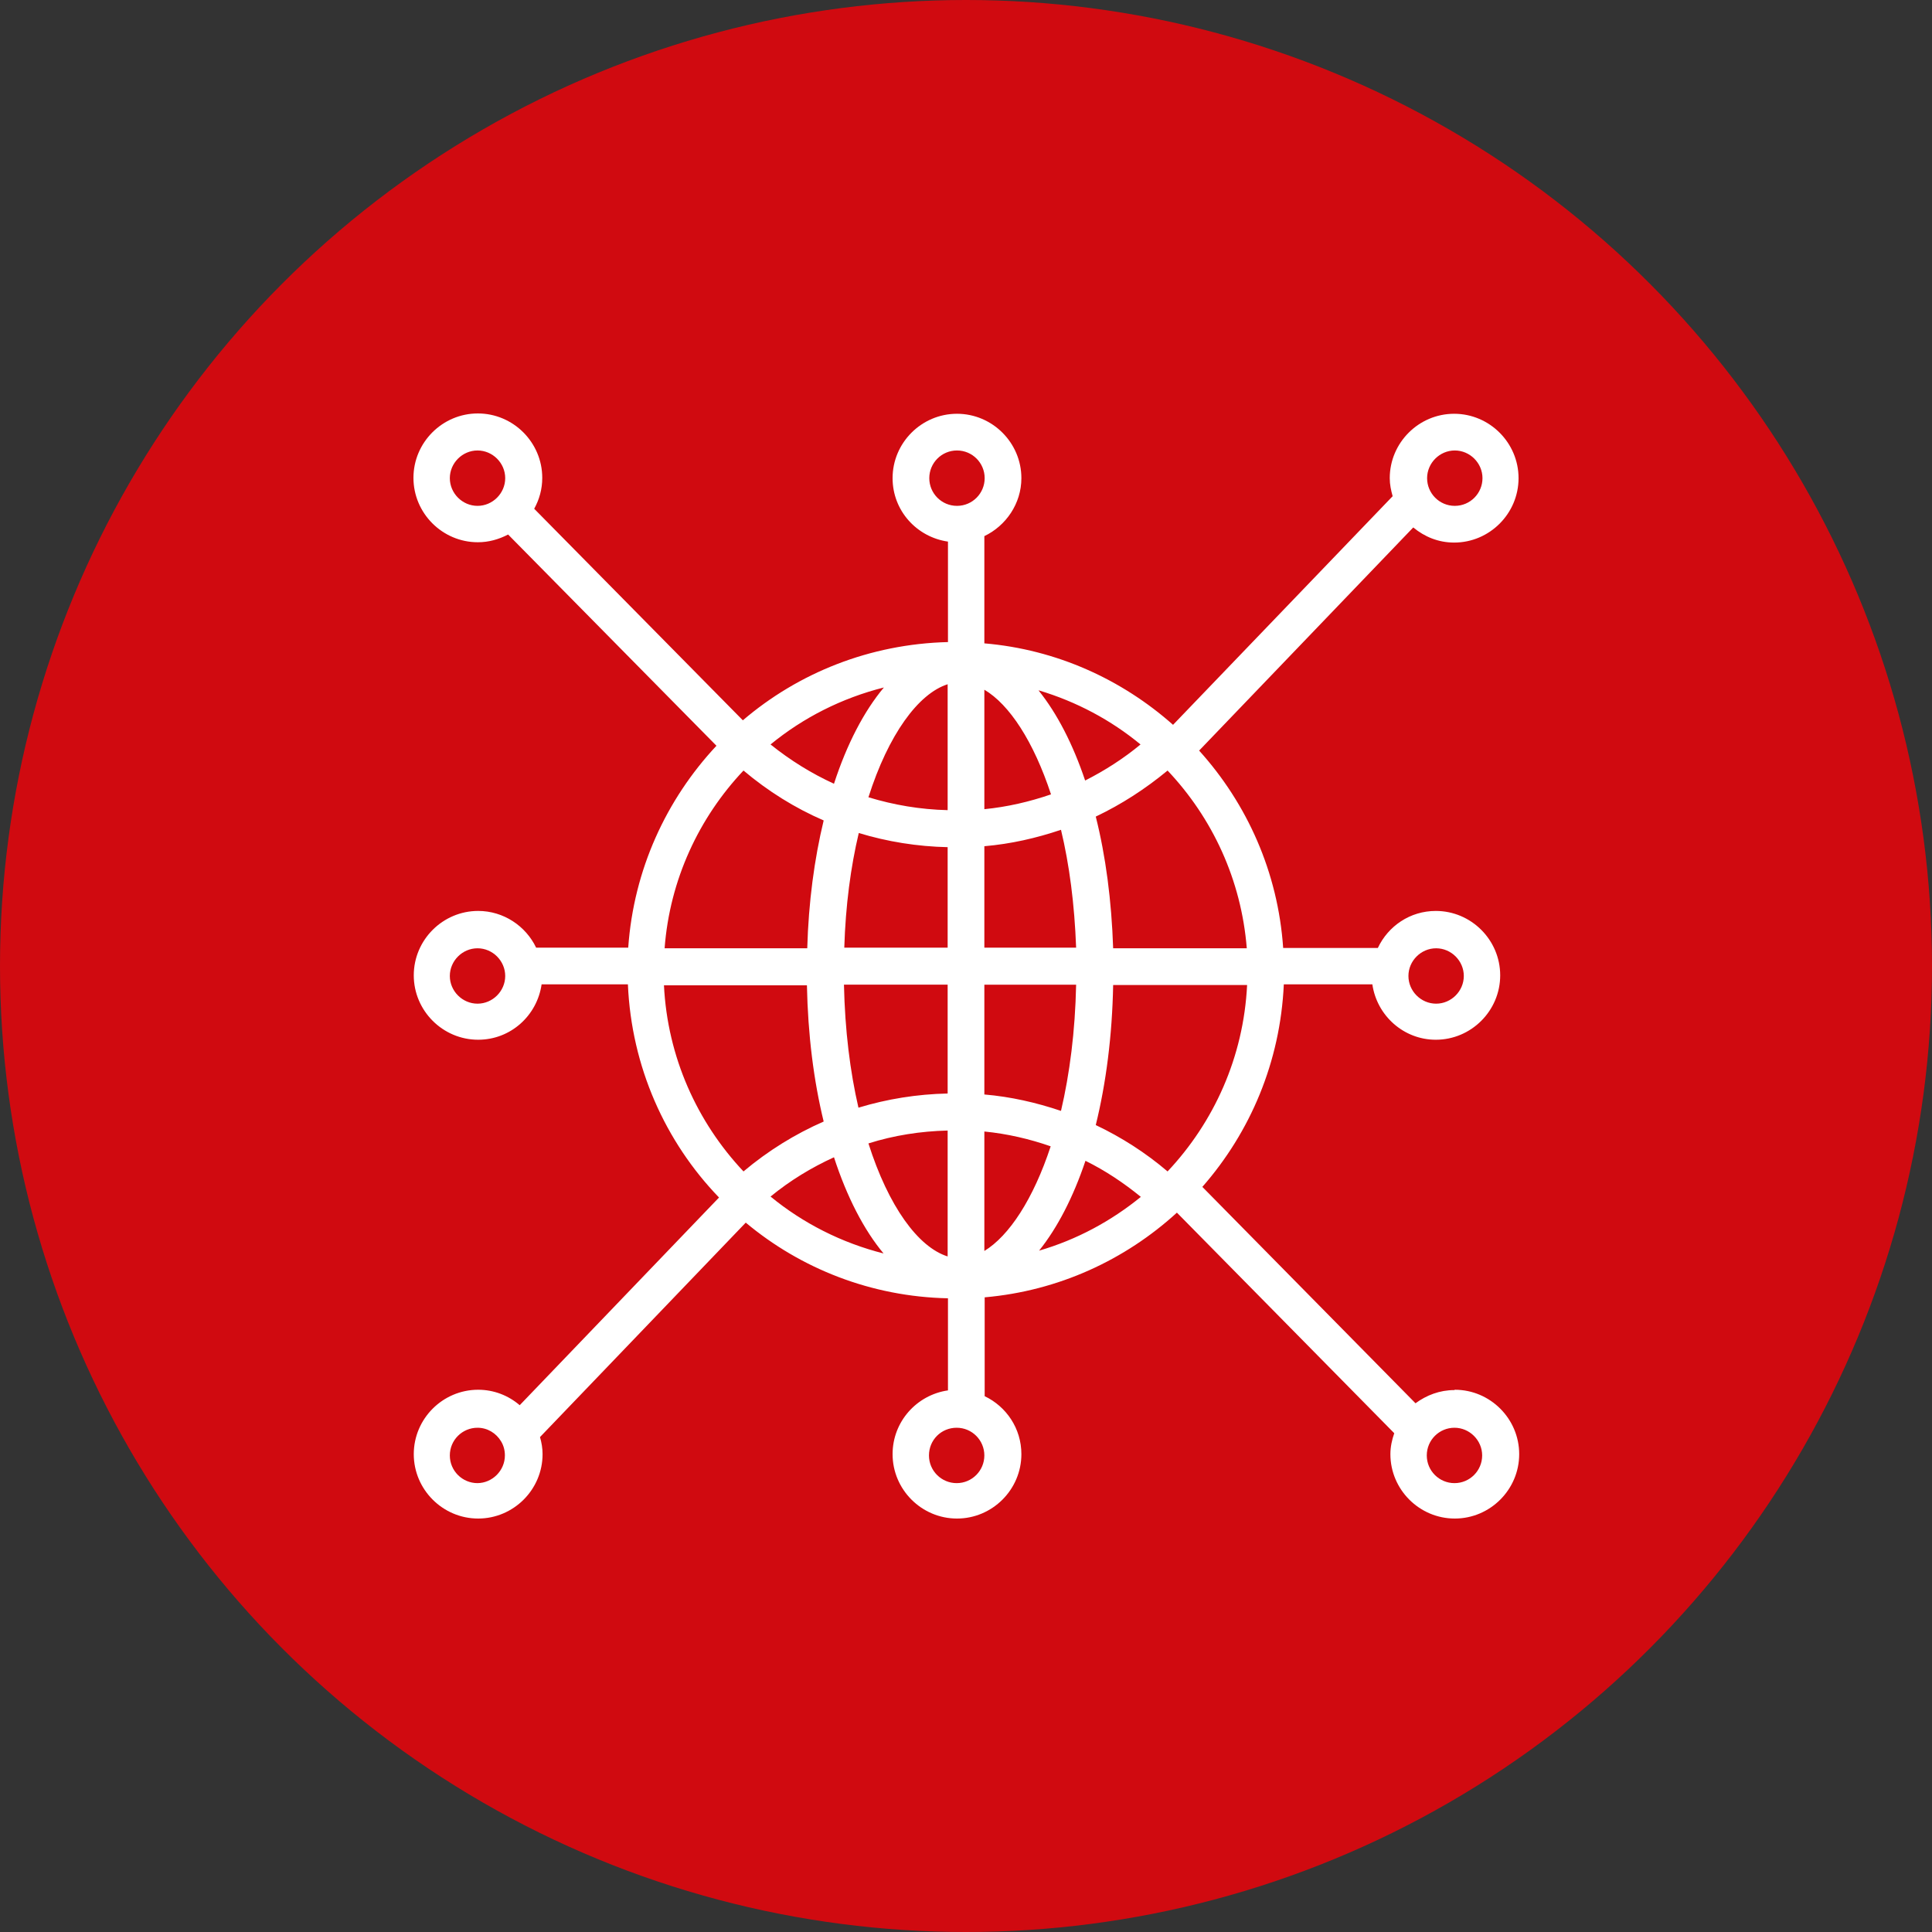<?xml version="1.0" encoding="UTF-8"?><svg id="Capa_1" xmlns="http://www.w3.org/2000/svg" viewBox="0 0 60 60"><rect x="0" y="0" width="60" height="60" fill="#333333" stroke="none"/><defs><style>.cls-1{fill:#fff;}.cls-2{fill:#d00a10;}</style></defs><circle class="cls-2" cx="30" cy="30" r="30"/><path class="cls-1" d="M45.17,43.17c-.46,0-.87,.16-1.21,.41l-6.62-6.72c1.49-1.7,2.42-3.88,2.53-6.29h2.75c.14,.97,.97,1.72,1.97,1.72,1.1,0,2-.9,2-2s-.9-2-2-2c-.8,0-1.48,.47-1.8,1.15h-2.94c-.16-2.35-1.12-4.48-2.61-6.13l6.65-6.93c.35,.29,.78,.47,1.27,.47,1.1,0,2-.9,2-2s-.9-2-2-2-2,.9-2,2c0,.2,.04,.38,.09,.56l-6.82,7.1c-1.59-1.41-3.62-2.34-5.86-2.53v-3.33c.67-.32,1.15-1.01,1.15-1.8,0-1.1-.9-2-2-2s-2,.9-2,2c0,1.01,.75,1.83,1.72,1.97v3.12c-2.43,.06-4.65,.96-6.37,2.43l-6.48-6.57c.16-.29,.25-.61,.25-.96,0-1.1-.9-2-2-2s-2,.9-2,2,.9,2,2,2c.34,0,.65-.09,.94-.24l6.47,6.56c-1.56,1.67-2.57,3.85-2.74,6.27h-2.86c-.32-.67-1.01-1.14-1.8-1.14-1.1,0-2,.9-2,2s.9,2,2,2c1.01,0,1.83-.75,1.97-1.72h2.68c.11,2.56,1.16,4.89,2.83,6.62,0,0,0,0,0,0l-6.19,6.45c-.35-.3-.8-.48-1.29-.48-1.1,0-2,.9-2,2s.9,2,2,2,2-.9,2-2c0-.18-.03-.36-.08-.53l6.39-6.66c1.71,1.43,3.9,2.3,6.28,2.35v2.86c-.97,.14-1.72,.97-1.72,1.98,0,1.1,.9,2,2,2s2-.9,2-2c0-.8-.47-1.48-1.14-1.8v-3.07c2.29-.2,4.36-1.16,5.97-2.63l6.75,6.85c-.07,.2-.12,.42-.12,.65,0,1.1,.9,2,2,2s2-.9,2-2-.9-2-2-2Zm-14.6-8.03c.71,.07,1.4,.23,2.06,.46-.54,1.64-1.29,2.78-2.06,3.25v-3.71Zm0-1.15v-3.41h2.85c-.03,1.45-.2,2.77-.47,3.92-.77-.26-1.56-.44-2.38-.51Zm0-4.56v-3.15c.82-.07,1.61-.25,2.38-.51,.26,1.08,.42,2.31,.47,3.66h-2.85Zm0-4.3v-3.71c.78,.46,1.53,1.61,2.07,3.25-.67,.23-1.36,.39-2.07,.46Zm1.69-3.69c1.17,.35,2.24,.92,3.16,1.68-.53,.44-1.11,.81-1.72,1.12-.38-1.13-.87-2.08-1.44-2.79Zm-2.83-.19v3.91c-.85-.02-1.67-.16-2.46-.4,.62-1.95,1.55-3.22,2.46-3.51Zm-3.53,3.09c-.7-.32-1.36-.73-1.97-1.22,1.01-.83,2.21-1.44,3.52-1.77-.62,.74-1.15,1.76-1.55,2.99Zm3.53,1.97v3.12h-3.21c.04-1.31,.2-2.51,.45-3.56,.89,.27,1.82,.42,2.77,.44Zm0,4.27v3.38c-.95,.02-1.88,.17-2.77,.44-.26-1.12-.42-2.41-.45-3.82h3.22Zm0,4.53v3.91c-.92-.29-1.84-1.56-2.46-3.51,.79-.25,1.62-.38,2.46-.4Zm-1.98,3.82c-1.31-.33-2.51-.94-3.52-1.77,.61-.5,1.27-.9,1.97-1.22,.4,1.23,.93,2.26,1.55,3Zm6.26-2.88c.61,.3,1.18,.68,1.72,1.12-.92,.75-1.99,1.33-3.16,1.67,.57-.71,1.06-1.66,1.44-2.79Zm2.55,.33c-.68-.58-1.43-1.06-2.23-1.44,.32-1.3,.51-2.77,.54-4.35h4.16c-.11,2.24-1.03,4.26-2.47,5.79Zm8.34-6.93c.47,0,.86,.39,.86,.86s-.39,.86-.86,.86-.86-.39-.86-.86,.39-.86,.86-.86Zm-10.03,0c-.05-1.48-.23-2.86-.54-4.09,.8-.38,1.54-.86,2.23-1.43,1.39,1.47,2.29,3.39,2.46,5.52h-4.15Zm10.61-15.46c.47,0,.86,.39,.86,.86s-.38,.86-.86,.86-.86-.39-.86-.86,.39-.86,.86-.86Zm-16.32,.86c0-.47,.38-.86,.86-.86s.86,.39,.86,.86-.38,.86-.86,.86-.86-.39-.86-.86Zm-14.89,0c0-.47,.39-.86,.86-.86s.86,.39,.86,.86-.39,.86-.86,.86-.86-.39-.86-.86Zm9.12,9.08c.76,.64,1.59,1.16,2.49,1.55-.29,1.2-.47,2.54-.51,3.97h-4.43c.16-2.13,1.07-4.06,2.45-5.52Zm-8.26,7.24c-.47,0-.86-.39-.86-.86s.39-.86,.86-.86,.86,.39,.86,.86-.39,.86-.86,.86Zm10.23-.57c.03,1.53,.21,2.96,.52,4.23-.89,.39-1.73,.91-2.49,1.55-1.44-1.53-2.36-3.55-2.47-5.78h4.44Zm-10.23,15.46c-.47,0-.86-.38-.86-.86s.39-.86,.86-.86c.31,0,.58,.17,.73,.42,0,0,0,0,0,0,.08,.13,.12,.28,.12,.44,0,.47-.39,.86-.86,.86Zm14.88,0c-.47,0-.86-.38-.86-.86s.38-.86,.86-.86,.86,.39,.86,.86-.38,.86-.86,.86Zm15.46,0c-.47,0-.86-.38-.86-.86s.39-.86,.86-.86,.86,.39,.86,.86-.38,.86-.86,.86Z"/></svg>